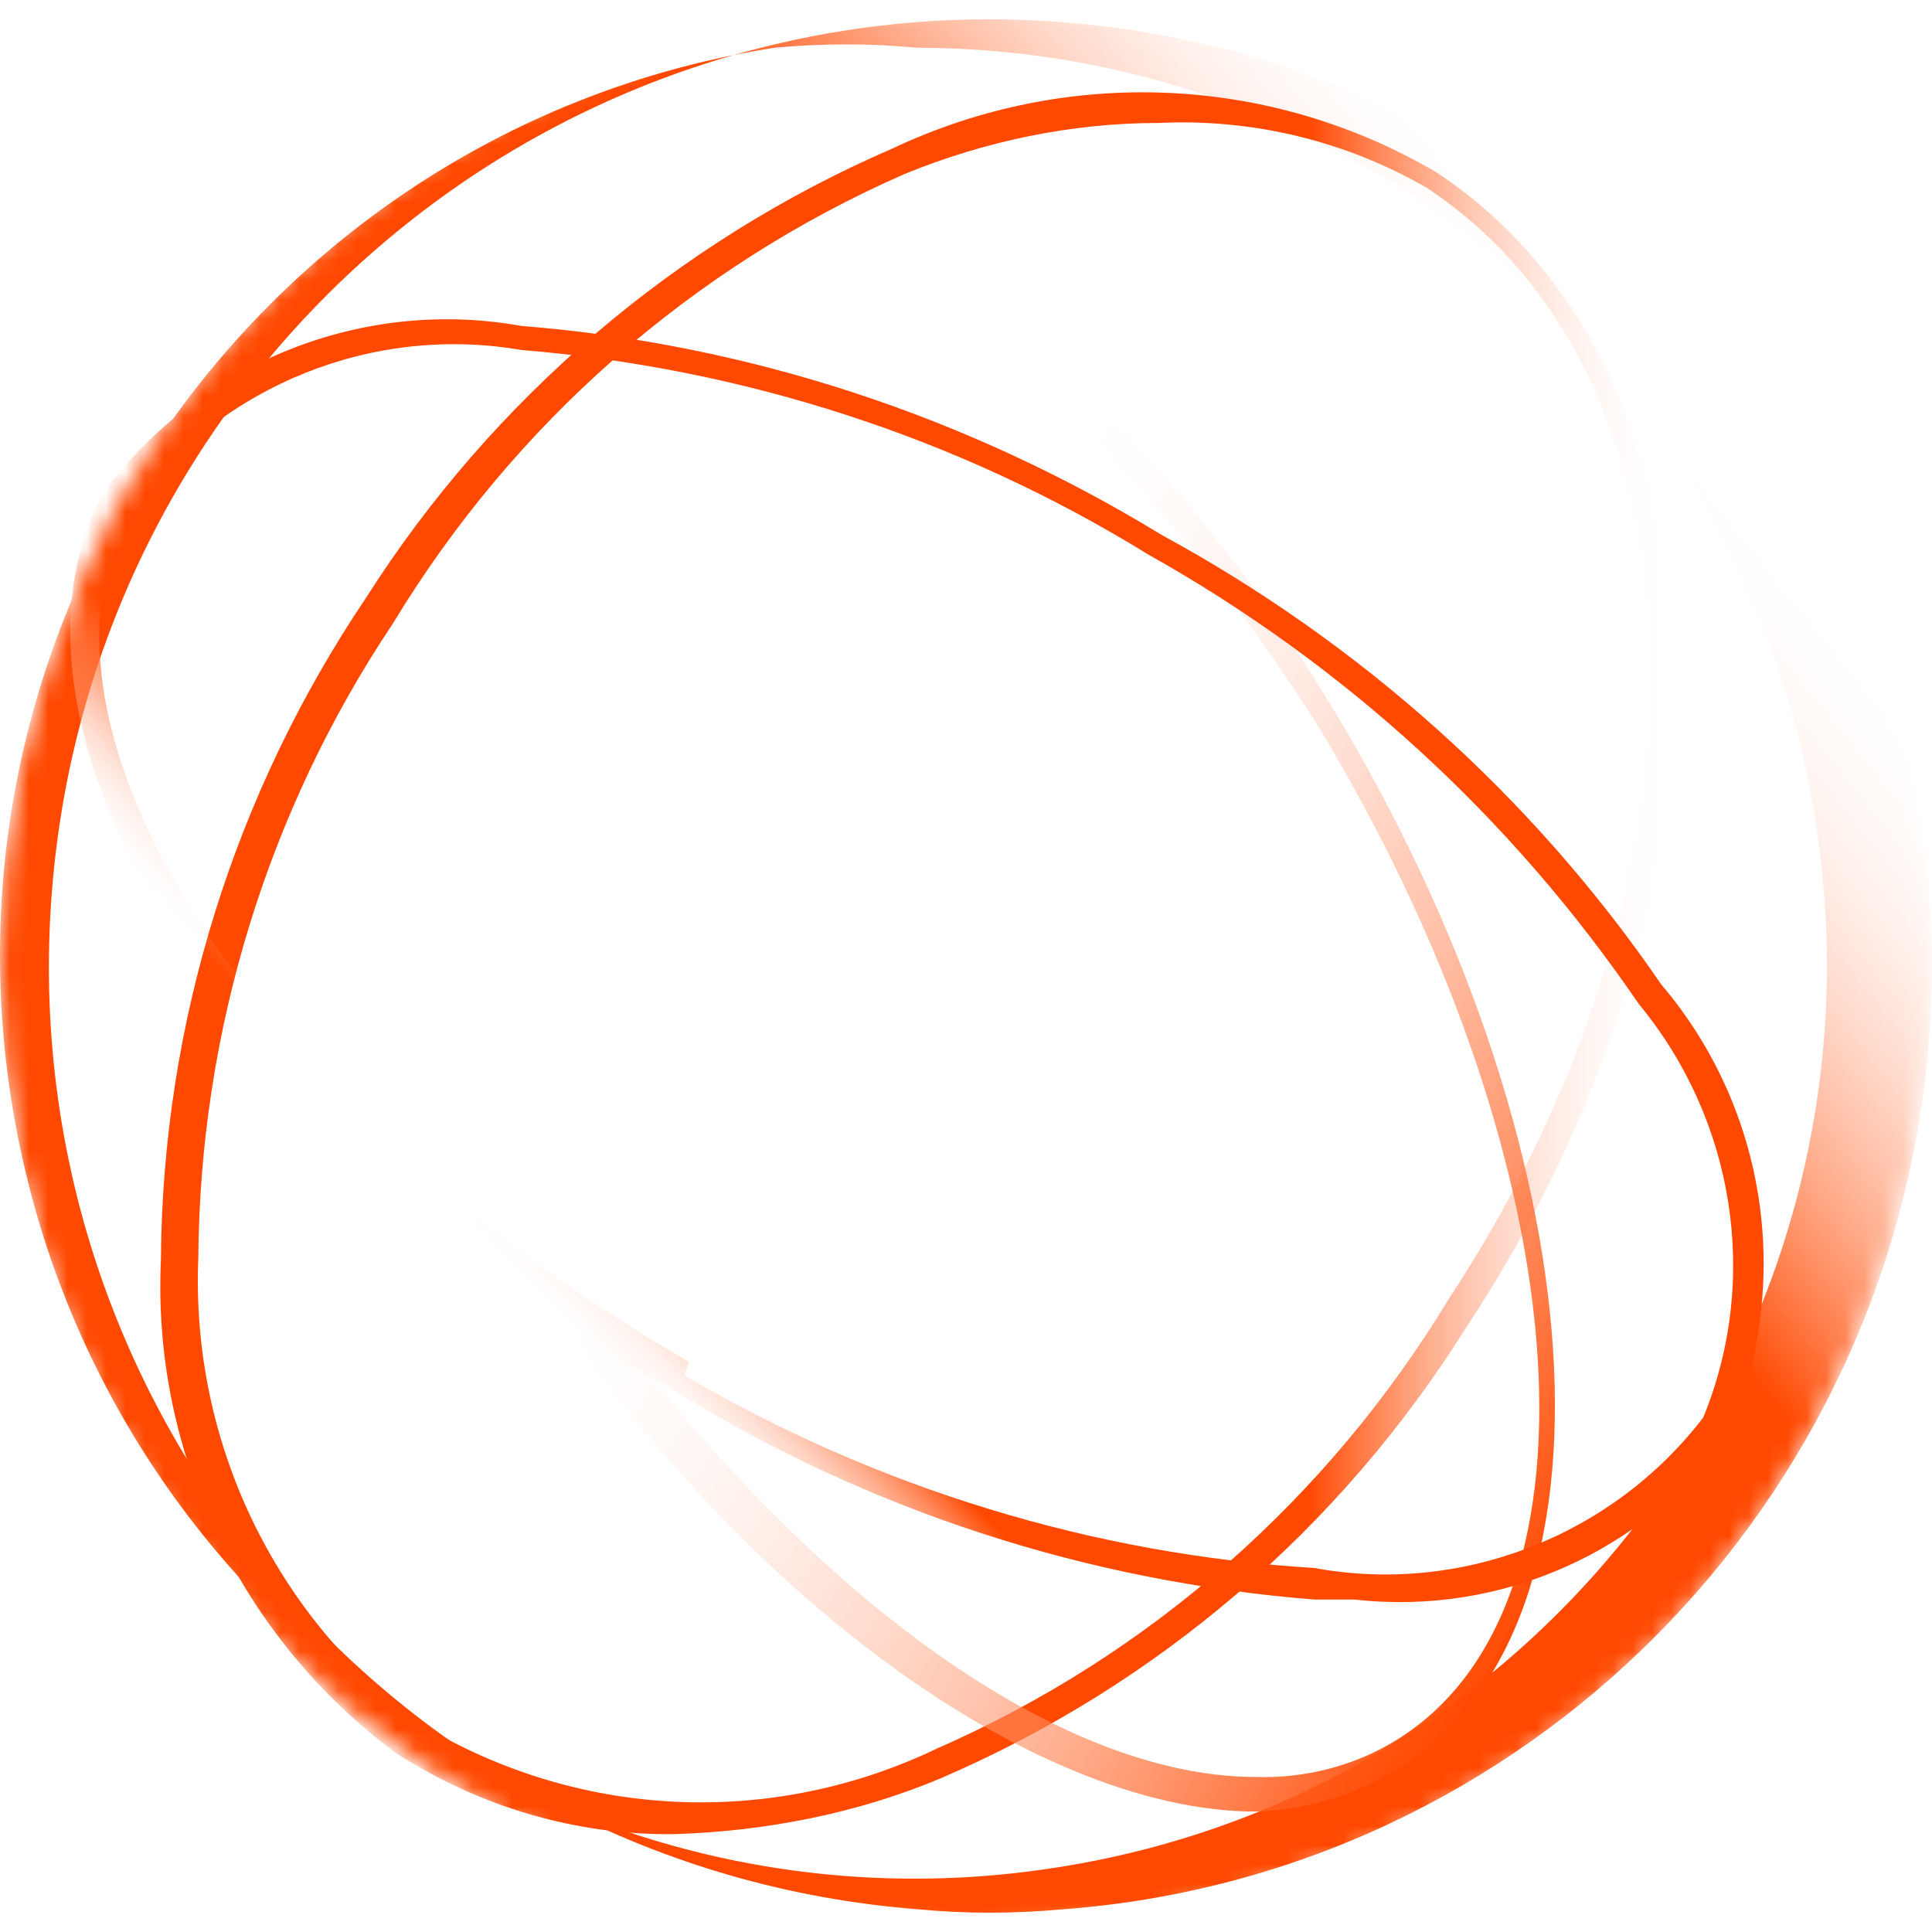 <svg width="100" height="100" viewBox="0 0 100 100" fill="none" xmlns="http://www.w3.org/2000/svg">
<mask id="mask0_1773_27575" style="mask-type:alpha" maskUnits="userSpaceOnUse" x="0" y="0" width="100" height="100">
<circle cx="50" cy="50" r="50" fill="white"/>
</mask>
<g mask="url(#mask0_1773_27575)">
<path d="M47.51 98.825C20.644 96.724 0.59 73.141 2.681 46.213C4.771 19.284 28.231 -0.951 55.021 1.15C81.888 3.251 101.941 26.833 99.85 53.762C97.992 77.889 78.945 97.035 55.021 98.825C52.466 99.058 49.988 99.058 47.51 98.825ZM47.51 2.473C45.033 2.24 42.555 2.24 40.078 2.473C14.217 6.52 -3.513 30.958 0.59 56.953C4.694 82.948 28.928 100.771 54.788 96.646C80.494 92.599 98.07 68.316 93.966 42.477C90.327 19.517 70.738 2.551 47.588 2.473H47.51Z" fill="url(#paint0_linear_1773_27575)"/>
<path d="M34.963 94.933C29.853 95.011 24.82 93.532 20.485 90.731C12.51 84.816 7.864 75.243 8.329 65.203C8.406 52.984 12.123 41.076 18.936 30.958C25.517 20.607 35.041 12.513 46.19 7.688C55.249 3.407 65.779 3.874 74.373 8.933C90.091 19.362 90.787 46.213 75.844 68.783C69.34 79.134 59.894 87.228 48.668 92.054C44.409 93.844 39.686 94.778 34.963 94.933ZM59.972 6.364C55.481 6.364 50.99 7.298 46.809 9.011C35.815 13.836 26.601 21.93 20.33 32.281C13.826 42.01 10.342 53.451 10.264 65.125C9.877 74.62 14.213 83.648 21.801 89.252C29.93 94.155 39.919 94.622 48.513 90.497C59.507 85.672 68.721 77.578 74.992 67.226C89.316 45.512 88.852 19.595 73.831 9.711C69.65 7.298 64.85 6.131 59.972 6.364Z" fill="url(#paint1_linear_1773_27575)"/>
<path d="M65.006 93.766C53.47 93.766 37.055 82.17 25.751 63.335C19.402 53.373 15.454 42.01 14.215 30.258C12.434 22.008 15.376 13.525 21.88 8.155C33.416 0.839 54.941 13.525 68.877 36.484C82.814 59.444 84.44 84.115 72.439 91.509C70.194 92.91 67.639 93.688 65.006 93.766ZM30.397 7.765C27.842 7.61 25.287 8.232 22.964 9.478C16.925 14.381 14.215 22.319 15.763 29.947C17.079 41.465 21.028 52.595 27.3 62.323C38.836 80.302 53.625 91.976 65.006 91.976C67.484 92.054 70.039 91.431 72.207 90.108C83.743 83.104 81.575 59.444 68.026 37.263C56.489 19.284 41.469 7.61 30.087 7.61L30.397 7.765Z" fill="url(#paint2_linear_1773_27575)"/>
<path d="M70.117 82.792H68.026C56.258 81.858 44.954 78.2 34.888 71.974C11.583 58.821 -1.27 37.574 5.389 25.432C10.422 18.739 18.784 15.393 26.991 16.871C38.76 17.805 50.064 21.541 60.129 27.689C70.427 33.293 79.331 41.232 85.989 50.96C91.487 57.42 92.803 66.448 89.473 74.231C85.138 80.302 77.705 83.648 70.117 82.792ZM35.43 71.196C45.418 77.033 56.567 80.457 68.026 81.158C75.614 82.559 83.434 79.523 88.157 73.375C91.099 66.215 89.783 57.965 84.828 51.972C78.247 42.321 69.575 34.383 59.432 28.701C49.599 22.631 38.45 19.05 26.991 18.116C19.326 16.793 11.583 19.907 6.86 26.133C0.279 37.729 13.209 57.498 35.663 70.495L35.43 71.196Z" fill="url(#paint3_linear_1773_27575)"/>
</g>
<defs>
<linearGradient id="paint0_linear_1773_27575" x1="87.08" y1="19.978" x2="10.84" y2="81.133" gradientUnits="userSpaceOnUse">
<stop offset="0.01" stop-color="white" stop-opacity="0"/>
<stop offset="0.3" stop-color="#FF4800"/>
<stop offset="0.93" stop-color="#FF4800"/>
</linearGradient>
<linearGradient id="paint1_linear_1773_27575" x1="86.528" y1="49.828" x2="8.152" y2="49.828" gradientUnits="userSpaceOnUse">
<stop stop-color="white" stop-opacity="0"/>
<stop offset="0.24" stop-color="#FF4800"/>
<stop offset="0.58" stop-color="#FF4800"/>
</linearGradient>
<linearGradient id="paint2_linear_1773_27575" x1="8.948" y1="27.648" x2="85.994" y2="71.908" gradientUnits="userSpaceOnUse">
<stop offset="0.36" stop-color="white" stop-opacity="0"/>
<stop offset="0.41" stop-color="white" stop-opacity="0"/>
<stop offset="1" stop-color="#FF4800"/>
</linearGradient>
<linearGradient id="paint3_linear_1773_27575" x1="27.413" y1="69.348" x2="67.749" y2="30.493" gradientUnits="userSpaceOnUse">
<stop offset="0.03" stop-color="white" stop-opacity="0"/>
<stop offset="0.19" stop-color="#FF4800"/>
<stop offset="1" stop-color="#FF4800"/>
</linearGradient>
</defs>
</svg>
